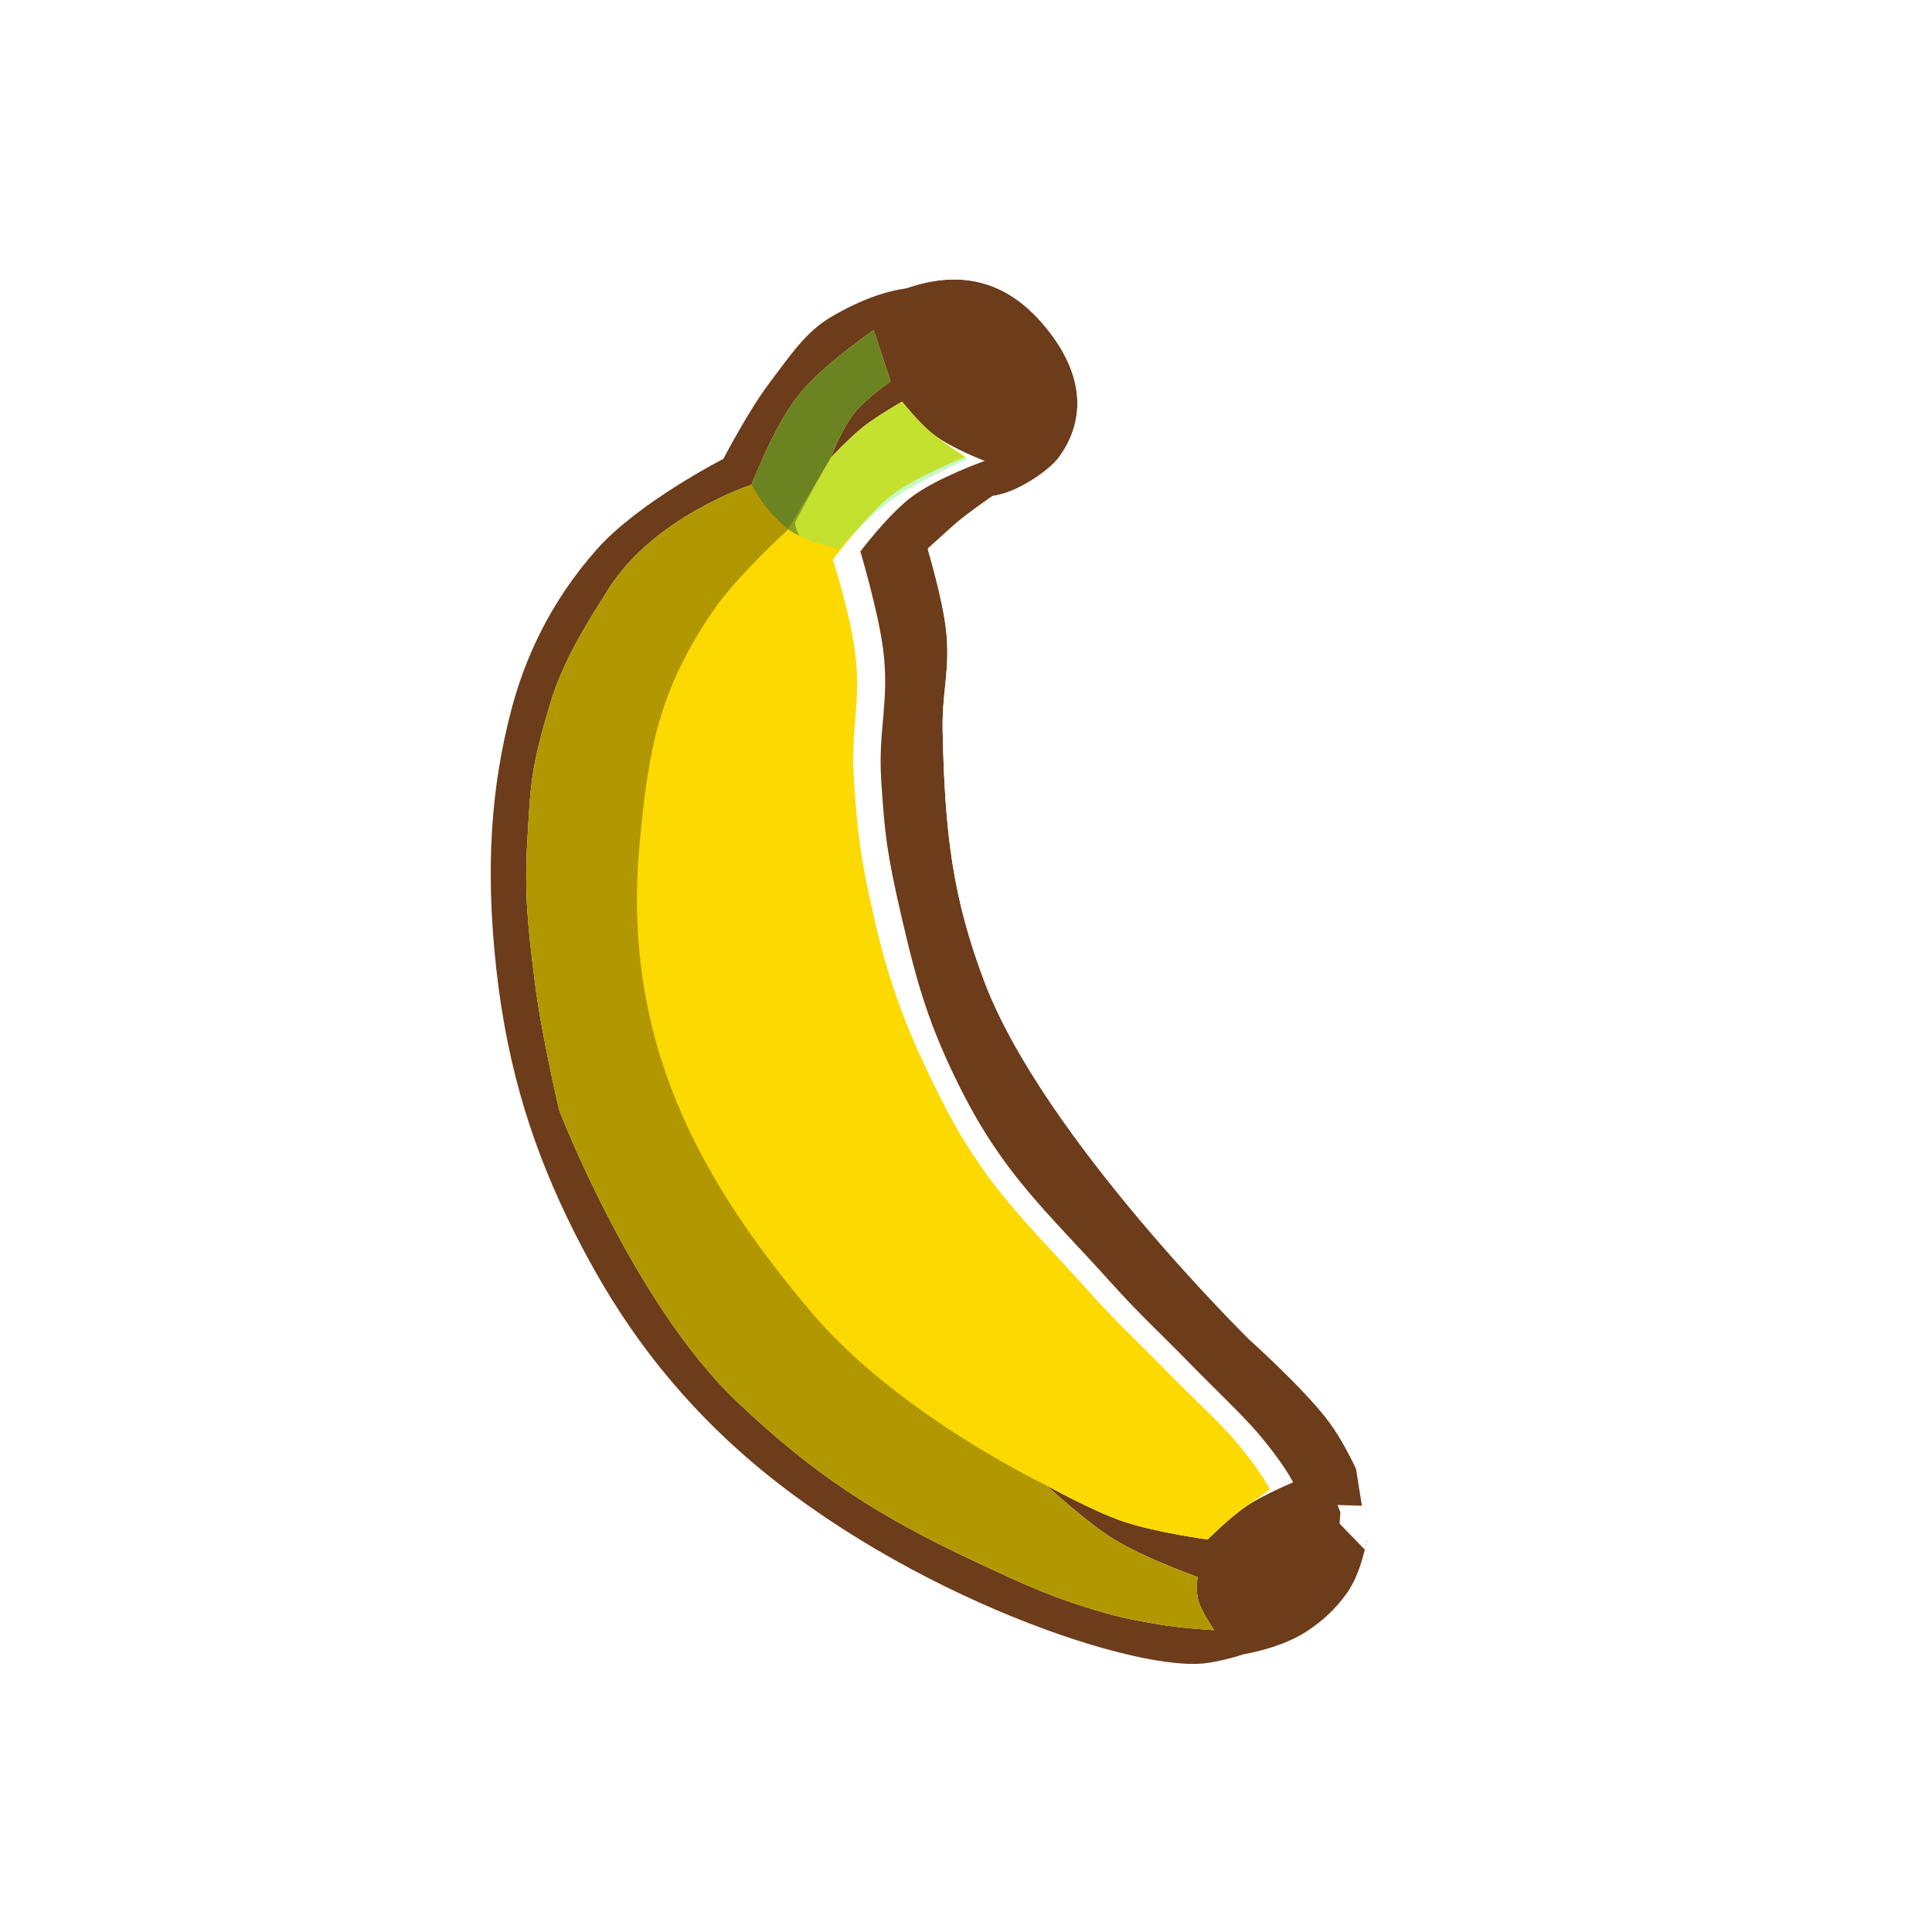<svg width="256" height="256" viewBox="0 0 256 256" fill="none" xmlns="http://www.w3.org/2000/svg">
<g clip-path="url(#clip0_801_299)">
<g filter="url(#filter0_d_801_299)">
<path d="M174.283 212.282C177.364 208.069 177.602 200.374 177.602 200.374C177.602 200.374 175.211 193.771 172.037 189.468C168.847 185.144 161.481 178.553 161.481 178.553C161.481 178.553 134.151 151.723 126.359 131.144C122.138 119.999 121.1 111.51 120.81 97.905C120.7 92.708 121.824 89.771 121.273 84.602C120.816 80.314 118.832 73.834 118.832 73.834C118.832 73.834 121.153 71.539 122.757 70.201C124.506 68.744 127.437 66.729 127.437 66.729C130.668 66.364 134.91 63.324 136.118 61.742C138.304 58.877 141.352 52.448 134.114 43.972C126.876 35.496 118.087 37.321 110.09 42.019C106.805 43.948 104.738 47.055 101.918 50.793C99.165 54.443 95.849 60.803 95.849 60.803C95.849 60.803 84.647 66.533 79.119 72.751C72.871 79.779 69.549 87.263 67.772 93.99C65.078 104.191 64.288 114.925 65.746 128.246C67.261 142.086 70.876 152.806 75.965 163.004C80.933 172.958 87.273 182.445 96.998 191.388C117.442 210.186 148.967 221.354 159.414 220.422C160.792 220.298 165.482 219.429 168.726 217.408C171.232 215.847 172.966 214.084 174.283 212.282Z" fill="#6D3C1B"/>
<path d="M177.602 200.374L184.255 200.581L184.295 199.306L183.86 198.108L177.602 200.374ZM177.602 200.374C183.86 198.108 183.86 198.107 183.86 198.106L183.859 198.105L183.858 198.101L183.855 198.092L183.846 198.067L183.817 197.988C183.793 197.924 183.76 197.835 183.717 197.724C183.633 197.502 183.514 197.191 183.361 196.809C183.057 196.047 182.618 194.989 182.069 193.781C181.009 191.448 179.392 188.226 177.393 185.518L172.037 189.468L177.393 185.517C175.449 182.881 172.463 179.825 170.214 177.627C169.041 176.482 167.976 175.481 167.203 174.766C166.816 174.408 166.501 174.119 166.279 173.918C166.184 173.832 166.107 173.761 166.048 173.708C166.004 173.665 165.945 173.606 165.872 173.534C165.683 173.345 165.399 173.06 165.032 172.688C164.298 171.943 163.232 170.847 161.924 169.465C159.305 166.697 155.736 162.798 151.935 158.281C144.172 149.052 136.049 137.938 132.584 128.787C128.732 118.615 127.745 110.958 127.465 97.764C127.426 95.934 127.569 94.508 127.748 92.733C127.775 92.461 127.803 92.181 127.831 91.89C128.046 89.699 128.238 87.148 127.892 83.896C127.609 81.248 126.896 78.168 126.328 75.956C126.325 75.944 126.322 75.932 126.319 75.921C126.57 75.697 126.807 75.491 127.019 75.314C127.705 74.742 128.718 73.987 129.646 73.318C129.809 73.2 129.965 73.088 130.112 72.984C132.425 72.39 134.522 71.294 136.048 70.346C137.969 69.153 140.102 67.493 141.409 65.779C143.012 63.679 145.091 60.074 145.3 55.248C145.515 50.259 143.69 44.936 139.175 39.65C134.394 34.05 128.596 31.423 122.413 31.399C116.601 31.377 111.186 33.656 106.719 36.28C102.565 38.72 99.75 42.533 97.502 45.577C97.193 45.996 96.894 46.401 96.604 46.785C94.963 48.961 93.276 51.766 92.077 53.856C91.644 54.611 91.257 55.305 90.935 55.891C90.88 55.921 90.825 55.952 90.768 55.983C89.551 56.663 87.869 57.636 85.997 58.821C82.39 61.104 77.552 64.495 74.144 68.329C67.085 76.269 63.331 84.74 61.337 92.29C58.407 103.384 57.595 114.948 59.13 128.971C60.739 143.674 64.608 155.151 70.009 165.976C75.258 176.492 82.05 186.684 92.493 196.287C103.417 206.332 117.11 214.191 129.336 219.423C135.473 222.049 141.359 224.065 146.484 225.372C151.437 226.635 156.249 227.387 160.006 227.051C161.168 226.947 163.087 226.612 165.149 226.041C167.199 225.472 169.862 224.542 172.246 223.057L168.726 217.408L172.246 223.057C175.539 221.006 177.884 218.634 179.656 216.211C182.115 212.847 183.157 208.636 183.647 205.937C183.913 204.471 184.062 203.173 184.146 202.236C184.189 201.765 184.215 201.377 184.231 201.094C184.239 200.953 184.245 200.838 184.249 200.752C184.25 200.708 184.252 200.672 184.253 200.644L184.254 200.606L184.255 200.592L184.255 200.586L184.255 200.583C184.255 200.582 184.255 200.581 177.602 200.374Z" stroke="white" stroke-width="13.312"/>
</g>
<path d="M174.283 212.282C177.364 208.069 177.602 200.374 177.602 200.374C177.602 200.374 175.211 193.771 172.037 189.468C168.847 185.144 161.481 178.553 161.481 178.553C161.481 178.553 134.151 151.723 126.359 131.144C122.138 119.999 121.1 111.51 120.81 97.905C120.7 92.708 121.824 89.771 121.273 84.602C120.816 80.314 118.832 73.834 118.832 73.834C118.832 73.834 121.153 71.539 122.757 70.201C124.506 68.744 127.437 66.729 127.437 66.729C130.668 66.364 134.91 63.324 136.118 61.742C138.304 58.877 141.352 52.448 134.114 43.972C126.876 35.496 118.087 37.321 110.09 42.019C106.805 43.948 104.738 47.055 101.918 50.793C99.165 54.443 95.849 60.803 95.849 60.803C95.849 60.803 84.647 66.533 79.119 72.751C72.871 79.779 69.549 87.263 67.772 93.99C65.078 104.191 64.288 114.925 65.746 128.246C67.261 142.086 70.876 152.806 75.965 163.004C80.933 172.958 87.273 182.445 96.998 191.388C117.442 210.186 148.967 221.354 159.414 220.422C160.792 220.298 165.482 219.429 168.726 217.408C171.232 215.847 172.966 214.084 174.283 212.282Z" fill="#6D3C1B"/>
<path d="M115.766 43.751L118.004 50.533C118.004 50.533 114.724 52.795 113.163 54.76C111.543 56.801 110.067 60.672 110.067 60.672C110.067 60.672 112.541 58.026 114.351 56.589C116.242 55.09 119.534 53.224 119.534 53.224C119.534 53.224 121.8 56.079 123.616 57.508C125.99 59.374 130.48 61.069 130.48 61.069C130.48 61.069 124.164 63.307 120.794 65.842C117.698 68.171 114.002 73.07 114.002 73.07C114.002 73.07 116.368 80.986 117.021 86.063C117.895 92.858 116.332 96.613 116.763 103.352C117.221 110.516 117.519 113.12 119.468 121.533C121.55 130.523 123.121 135.966 127.261 144.212C133.044 155.733 138.702 160.494 147.266 170.013C151.14 174.318 153.58 176.48 157.625 180.624C161.164 184.25 164.533 187.384 166.688 189.908C170.11 193.916 171.349 196.417 171.349 196.417C171.349 196.417 167.411 198.056 165.16 199.569C162.961 201.048 160.015 203.994 160.015 203.994C160.015 203.994 153.14 203.047 148.952 201.643C144.751 200.234 138.676 196.83 138.676 196.83C138.676 196.83 143.84 201.644 147.664 203.996C151.689 206.472 158.695 208.969 158.695 208.969C158.695 208.969 158.391 210.714 158.808 212.146C159.228 213.592 160.879 216.003 160.879 216.003C160.879 216.003 156.463 215.745 153.679 215.261C150.809 214.761 149.188 214.511 146.387 213.711C139.576 211.766 135.844 210.019 129.523 207.061L129.177 206.899C115.755 200.619 107.482 195.044 97.672 185.75C83.966 172.764 74.09 147.101 74.09 147.101C74.09 147.101 71.693 136.821 70.866 130.123C69.962 122.801 69.449 118.622 69.883 111.257C70.31 104.035 70.258 101.988 72.977 92.994C74.73 87.194 78.254 81.832 80.618 78.062C86.657 68.433 99.589 64.226 99.589 64.226C99.589 64.226 102.542 56.486 105.781 52.403C108.988 48.36 115.766 43.751 115.766 43.751Z" fill="white"/>
<path d="M115.766 43.751L118.004 50.533C118.004 50.533 114.724 52.795 113.164 54.76C111.543 56.801 110.067 60.672 110.067 60.672C110.067 60.672 112.541 58.026 114.351 56.589C116.242 55.09 119.534 53.224 119.534 53.224C119.534 53.224 121.8 56.079 123.616 57.508C125.99 59.374 127.966 60.534 127.966 60.534C127.966 60.534 121.596 63.024 118.226 65.559C115.13 67.888 110.359 74.136 110.359 74.136C110.359 74.136 112.634 81.244 113.288 86.32C114.162 93.115 112.705 96.368 113.136 103.106C113.594 110.27 113.983 113.682 115.932 122.096C118.014 131.085 120.484 137.245 124.624 145.491C130.407 157.012 135.814 161.719 144.378 171.239C148.251 175.543 150.691 177.706 154.736 181.849C158.276 185.475 161.446 188.305 163.602 190.829C167.024 194.836 168.262 197.338 168.262 197.338C168.262 197.338 167.411 198.056 165.16 199.569C162.961 201.048 160.015 203.994 160.015 203.994C160.015 203.994 153.14 203.047 148.952 201.643C144.751 200.234 138.676 196.83 138.676 196.83C138.676 196.83 143.84 201.644 147.664 203.996C151.689 206.472 158.695 208.969 158.695 208.969C158.695 208.969 158.391 210.714 158.808 212.146C159.229 213.592 160.879 216.003 160.879 216.003C160.879 216.003 156.463 215.745 153.679 215.261C150.809 214.762 149.188 214.511 146.387 213.711C139.576 211.766 135.844 210.019 129.523 207.061L129.177 206.899C115.755 200.619 107.482 195.044 97.672 185.75C83.966 172.764 74.09 147.101 74.09 147.101C74.09 147.101 71.693 136.821 70.866 130.123C69.962 122.801 69.449 118.622 69.884 111.257C70.31 104.035 70.258 101.988 72.977 92.994C74.73 87.194 78.254 81.832 80.618 78.062C86.657 68.433 99.589 64.226 99.589 64.226C99.589 64.226 102.542 56.486 105.781 52.403C108.988 48.36 115.766 43.751 115.766 43.751Z" fill="#FCD900"/>
<path d="M115.766 43.751L118.003 50.533C118.003 50.533 114.724 52.795 113.163 54.76C111.542 56.801 110.067 60.672 110.067 60.672L104.356 70.232C104.356 70.232 97.637 76.321 94.446 81.002C87.346 91.417 85.905 99.236 84.749 111.788C82.35 137.824 92.632 156.298 107.543 173.92C119.027 187.491 138.675 196.83 138.675 196.83C138.675 196.83 143.84 201.644 147.663 203.996C151.688 206.472 158.694 208.969 158.694 208.969C158.694 208.969 158.39 210.714 158.807 212.146C159.228 213.592 160.878 216.003 160.878 216.003C160.878 216.003 156.463 215.745 153.678 215.261C150.808 214.761 149.188 214.511 146.387 213.711C139.452 211.73 135.709 209.956 129.177 206.899C115.755 200.619 107.482 195.044 97.671 185.75C83.965 172.764 74.089 147.101 74.089 147.101C74.089 147.101 71.693 136.821 70.866 130.123C69.962 122.801 69.448 118.621 69.883 111.256C70.309 104.035 70.258 101.988 72.977 92.994C74.73 87.194 78.254 81.832 80.618 78.062C86.656 68.433 99.589 64.226 99.589 64.226C99.589 64.226 102.542 56.486 105.781 52.403C108.987 48.36 115.766 43.751 115.766 43.751Z" fill="black" fill-opacity="0.3"/>
<path d="M115.766 43.751L118.004 50.533C118.004 50.533 114.724 52.795 113.163 54.76C111.543 56.801 110.067 60.672 110.067 60.672C110.067 60.672 112.541 58.026 114.351 56.589C116.242 55.089 119.534 53.224 119.534 53.224C119.534 53.224 121.8 56.079 123.616 57.507C125.99 59.374 128.164 60.839 128.164 60.839C128.164 60.839 121.131 63.976 117.761 66.511C114.665 68.84 111.182 72.734 111.182 72.734C111.182 72.734 108.697 72.136 107.464 71.681C106.125 71.186 104.608 70.285 104.608 70.285C104.608 70.285 102.612 68.579 101.569 67.274C100.682 66.165 99.589 64.225 99.589 64.225C99.589 64.225 102.542 56.486 105.781 52.403C108.987 48.36 115.766 43.751 115.766 43.751Z" fill="#75ED77" fill-opacity="0.4"/>
<path d="M115.766 43.751L118.003 50.533C118.003 50.533 114.724 52.795 113.163 54.76C111.542 56.801 110.067 60.672 110.067 60.672C110.067 60.672 108.476 63.411 107.543 65.128C106.617 66.833 105.377 69.135 105.377 69.135C105.377 69.135 105.341 69.549 105.469 69.943C105.583 70.295 105.922 70.997 105.922 70.997C105.175 70.622 104.607 70.285 104.607 70.285C104.607 70.285 102.611 68.579 101.568 67.274C100.682 66.165 99.589 64.226 99.589 64.226C99.589 64.226 102.542 56.486 105.781 52.403C108.987 48.36 115.766 43.751 115.766 43.751Z" fill="#010100" fill-opacity="0.3"/>
</g>
<defs>
<filter id="filter0_d_801_299" x="51.713" y="23.719" width="143.37" height="210.067" filterUnits="userSpaceOnUse" color-interpolation-filters="sRGB">
<feFlood flood-opacity="0" result="BackgroundImageFix"/>
<feColorMatrix in="SourceAlpha" type="matrix" values="0 0 0 0 0 0 0 0 0 0 0 0 0 0 0 0 0 0 127 0" result="hardAlpha"/>
<feOffset dx="4.096" dy="-1.024"/>
<feComposite in2="hardAlpha" operator="out"/>
<feColorMatrix type="matrix" values="0 0 0 0 0 0 0 0 0 0 0 0 0 0 0 0 0 0 0.25 0"/>
<feBlend mode="normal" in2="BackgroundImageFix" result="effect1_dropShadow_801_299"/>
<feBlend mode="normal" in="SourceGraphic" in2="effect1_dropShadow_801_299" result="shape"/>
</filter>
<clipPath id="clip0_801_299">
<rect width="256" height="256" fill="white"/>
</clipPath>
</defs>
</svg>
